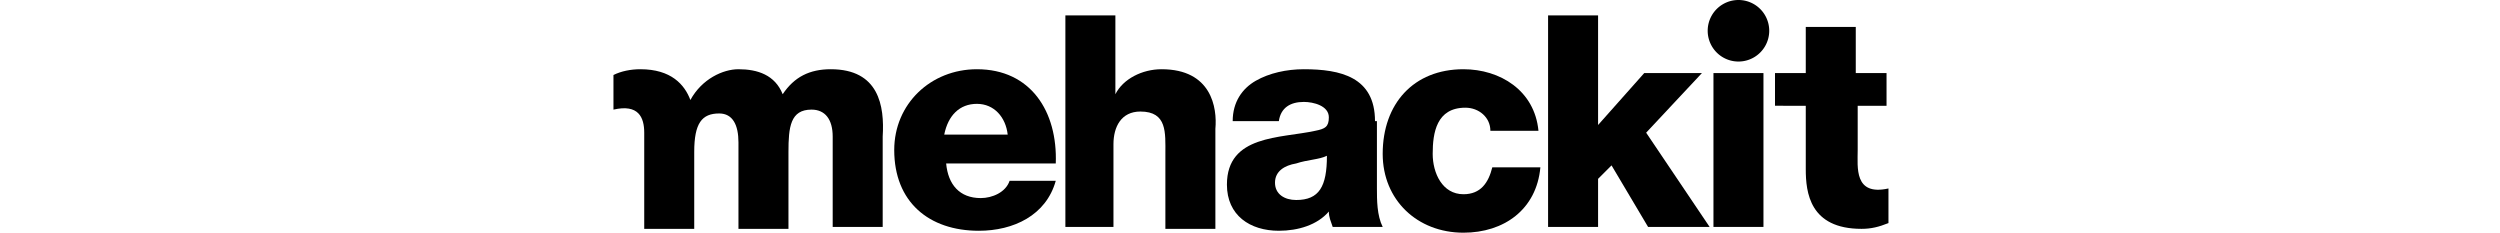 <svg id="logo" xmlns="http://www.w3.org/2000/svg" xmlns:xlink="http://www.w3.org/1999/xlink" version="1.1" x="0px" y="0px" viewBox="0 0 66.2 12.1" enable-background="new 0 0 66.2 12.1" xml:space="preserve" style="overflow: visible;fill: #000;width: 130">
  <!-- M -->
  <path d="M11.3 3.6c-1.1 0-1.9 0.4-2.5 1.3c-0.4-1-1.3-1.3-2.3-1.3C5.7 3.6 4.6 4.1 4 5.2C3.7 4.4 3 3.6 1.4 3.6 C0.9 3.6 0.4 3.7 0 3.9v1.8c1.3-0.3 1.6 0.4 1.6 1.2v5h0h2.6h0v-4c0-1.5 0.4-2 1.3-2c0.7 0 1 0.6 1 1.5v4.5h2.6V7.9 c0-1.3 0.1-2.2 1.2-2.2c0.7 0 1.1 0.5 1.1 1.4v4.7h2.6V7.1C14.1 5.5 13.8 3.6 11.3 3.6z" style="stroke-dasharray: 68, 78; stroke-dashoffset: 0;"></path>
  <!-- E -->
  <path id="letter-e" d="M18.9 3.6c-2.4 0-4.3 1.8-4.3 4.2c0 2.7 1.8 4.2 4.4 4.2c1.8 0 3.5-0.8 4-2.6h-2.4c-0.2 0.6-0.9 0.9-1.5 0.9 c-1.1 0-1.7-0.7-1.8-1.8H23C23.1 5.8 21.7 3.6 18.9 3.6z M17.2 7c0.2-1 0.8-1.6 1.7-1.6c0.9 0 1.5 0.7 1.6 1.6H17.2z" style="stroke-dasharray: 48, 58; stroke-dashoffset: 0;"></path>
  <!-- H -->
  <path id="letter-h" d="M28.5 3.6c-1 0-2 0.5-2.4 1.3h0V0.8h-2.6v11H26V7.5c0-0.9 0.4-1.7 1.4-1.7c1.4 0 1.3 1.1 1.3 2.2v3.9h2.6V6.7 C31.4 5.6 31.1 3.6 28.5 3.6z" style="stroke-dasharray: 50, 60; stroke-dashoffset: 0;"></path>
  <!-- A -->
  <path id="letter-a" d="M39.6 6.3c0-2.3-1.8-2.7-3.7-2.7c-0.9 0-1.8 0.2-2.5 0.6c-0.7 0.4-1.2 1.1-1.2 2.1h2.4c0.1-0.7 0.6-1 1.3-1 c0.5 0 1.3 0.2 1.3 0.8c0 0.5-0.2 0.6-0.7 0.7c-1.8 0.4-4.6 0.2-4.6 2.8c0 1.6 1.2 2.4 2.7 2.4c1 0 2-0.3 2.6-1 c0 0.3 0.1 0.5 0.2 0.8h2.6c-0.3-0.6-0.3-1.4-0.3-2V6.3z M35.5 10.4c-0.6 0-1.1-0.3-1.1-0.9c0-0.6 0.5-0.9 1.1-1 c0.6-0.2 1.2-0.2 1.6-0.4C37.1 9.7 36.7 10.4 35.5 10.4z" style="stroke-dasharray: 48, 58; stroke-dashoffset: 0;"></path>
  <!-- C -->
  <path id="letter-c" d="M44.2 10.1c-1.1 0-1.6-1.1-1.6-2.1c0-1.1 0.2-2.4 1.7-2.4c0.7 0 1.3 0.5 1.3 1.2h2.5c-0.2-2.1-2-3.2-3.9-3.2 C41.6 3.6 40 5.4 40 8c0 2.4 1.8 4.1 4.2 4.1c2.1 0 3.8-1.2 4-3.4h-2.5C45.5 9.5 45.1 10.1 44.2 10.1z" style="stroke-dasharray: 41, 51; stroke-dashoffset: 0;"></path>
  <!-- K -->
  <path id="letter-k" points="56.6,3.8 53.6,3.8 51.2,6.5 51.2,0.8 48.6,0.8 48.6,11.8 51.2,11.8 51.2,9.3 51.9,8.6 53.8,11.8 57,11.8 53.7,6.9" d="M56.6,3.8L53.6,3.8L51.2,6.5L51.2,0.8L48.6,0.8L48.6,11.8L51.2,11.8L51.2,9.3L51.9,8.6L53.8,11.8L57,11.8L53.7,6.9Z" style="stroke-dasharray: 50, 60; stroke-dashoffset: 0;"></path>
  <!-- I -->
  <path x="57.2" y="3.8" width="2.6" height="8" d="M57.2 3.8 L59.8 3.8 L59.8 11.8 L57.2 11.8 Z" style="stroke-dasharray: 22, 32; stroke-dashoffset: 0;"></path>
  <path cx="58.5" cy="1.6" r="1.6" d="M56.9,1.6A1.6,1.6 0,1,1 60.1,1.6A1.6,1.6 0,1,1 56.9,1.6" style="stroke-dasharray: 11, 21; stroke-dashoffset: 0;"></path>
  <!-- T -->
  <path d="M64.6 5.5h1.6V3.8h-1.6V1.4H62v2.4h-1.6v1.7H62v3.3c0 1.2 0.2 3.1 2.9 3.1c0.5 0 0.9-0.1 1.4-0.3V9.8 c-1.8 0.4-1.6-1.1-1.6-2V5.5z" style="stroke-dasharray: 35, 45; stroke-dashoffset: 0;"></path>
</svg>